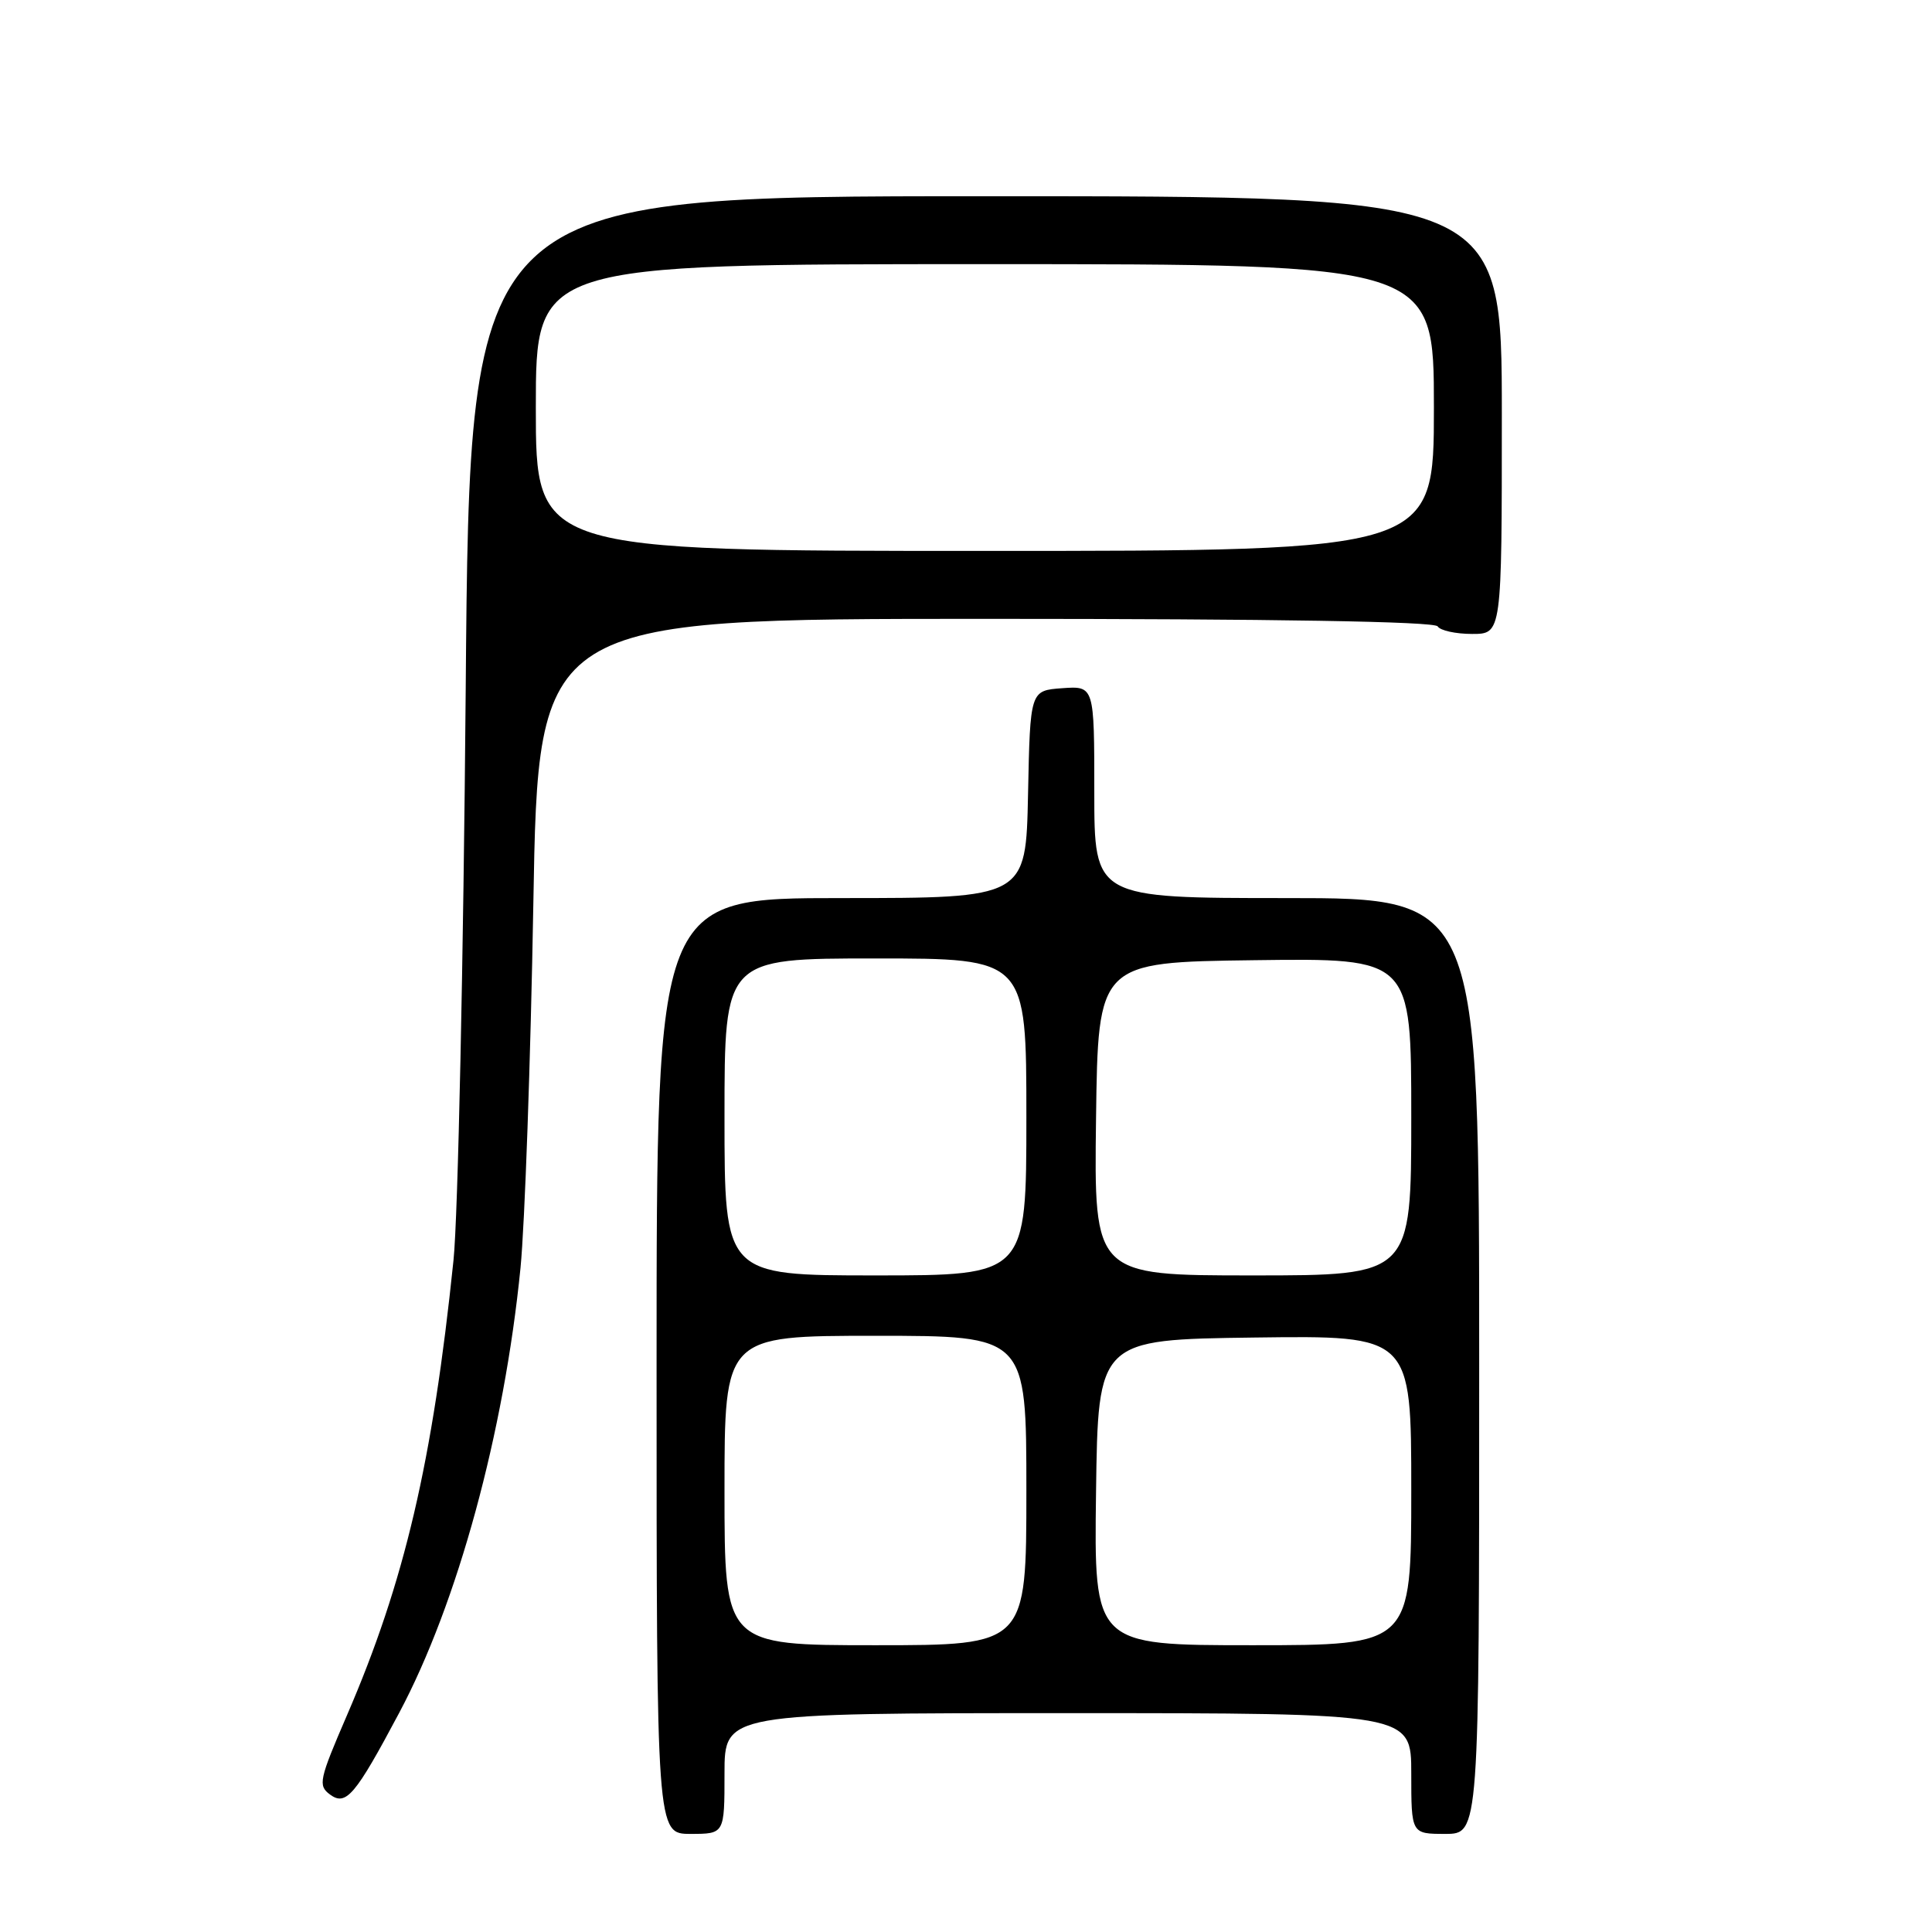<?xml version="1.0" encoding="UTF-8" standalone="no"?>
<!DOCTYPE svg PUBLIC "-//W3C//DTD SVG 1.1//EN" "http://www.w3.org/Graphics/SVG/1.1/DTD/svg11.dtd" >
<svg xmlns="http://www.w3.org/2000/svg" xmlns:xlink="http://www.w3.org/1999/xlink" version="1.1" viewBox="0 0 256 256">
 <g >
 <path fill="currentColor"
d=" M 96.00 235.00 C 96.00 227.00 96.00 227.00 141.50 227.00 C 187.00 227.00 187.00 227.00 187.00 235.00 C 187.00 243.00 187.00 243.00 191.50 243.00 C 196.00 243.00 196.00 243.00 196.00 181.00 C 196.00 119.00 196.00 119.00 170.50 119.00 C 145.00 119.00 145.00 119.00 145.00 104.94 C 145.00 90.89 145.00 90.89 140.75 91.19 C 136.50 91.50 136.50 91.50 136.22 105.25 C 135.94 119.00 135.94 119.00 111.47 119.00 C 87.00 119.00 87.00 119.00 87.00 181.00 C 87.00 243.00 87.00 243.00 91.50 243.00 C 96.00 243.00 96.00 243.00 96.00 235.00 Z  M 52.89 226.97 C 60.63 212.44 66.80 189.83 68.97 168.00 C 69.54 162.22 70.31 140.51 70.67 119.75 C 71.32 82.00 71.32 82.00 130.60 82.00 C 169.04 82.00 190.10 82.35 190.50 83.00 C 190.84 83.55 192.89 84.00 195.06 84.00 C 199.00 84.00 199.00 84.00 199.00 55.00 C 199.00 26.00 199.00 26.00 130.62 26.00 C 62.24 26.00 62.24 26.00 61.71 91.25 C 61.41 127.14 60.69 161.22 60.09 167.00 C 57.32 193.76 53.61 209.60 45.98 227.27 C 42.28 235.84 42.12 236.59 43.72 237.78 C 45.85 239.35 47.06 237.93 52.89 226.97 Z  M 96.00 197.50 C 96.00 177.00 96.00 177.00 116.00 177.00 C 136.00 177.00 136.00 177.00 136.00 197.50 C 136.00 218.00 136.00 218.00 116.00 218.00 C 96.00 218.00 96.00 218.00 96.00 197.50 Z  M 145.23 197.75 C 145.50 177.50 145.50 177.50 166.25 177.23 C 187.00 176.96 187.00 176.96 187.00 197.48 C 187.00 218.00 187.00 218.00 165.98 218.00 C 144.96 218.00 144.96 218.00 145.23 197.75 Z  M 96.00 148.00 C 96.00 127.00 96.00 127.00 116.00 127.00 C 136.00 127.00 136.00 127.00 136.00 148.00 C 136.00 169.00 136.00 169.00 116.00 169.00 C 96.00 169.00 96.00 169.00 96.00 148.00 Z  M 145.23 148.25 C 145.50 127.50 145.50 127.50 166.25 127.23 C 187.00 126.96 187.00 126.96 187.00 147.98 C 187.00 169.00 187.00 169.00 165.98 169.00 C 144.96 169.00 144.96 169.00 145.23 148.25 Z  M 71.00 54.00 C 71.00 35.00 71.00 35.00 130.50 35.00 C 190.00 35.00 190.00 35.00 190.00 54.00 C 190.00 73.00 190.00 73.00 130.50 73.00 C 71.00 73.00 71.00 73.00 71.00 54.00 Z "/>
</g>
</svg>